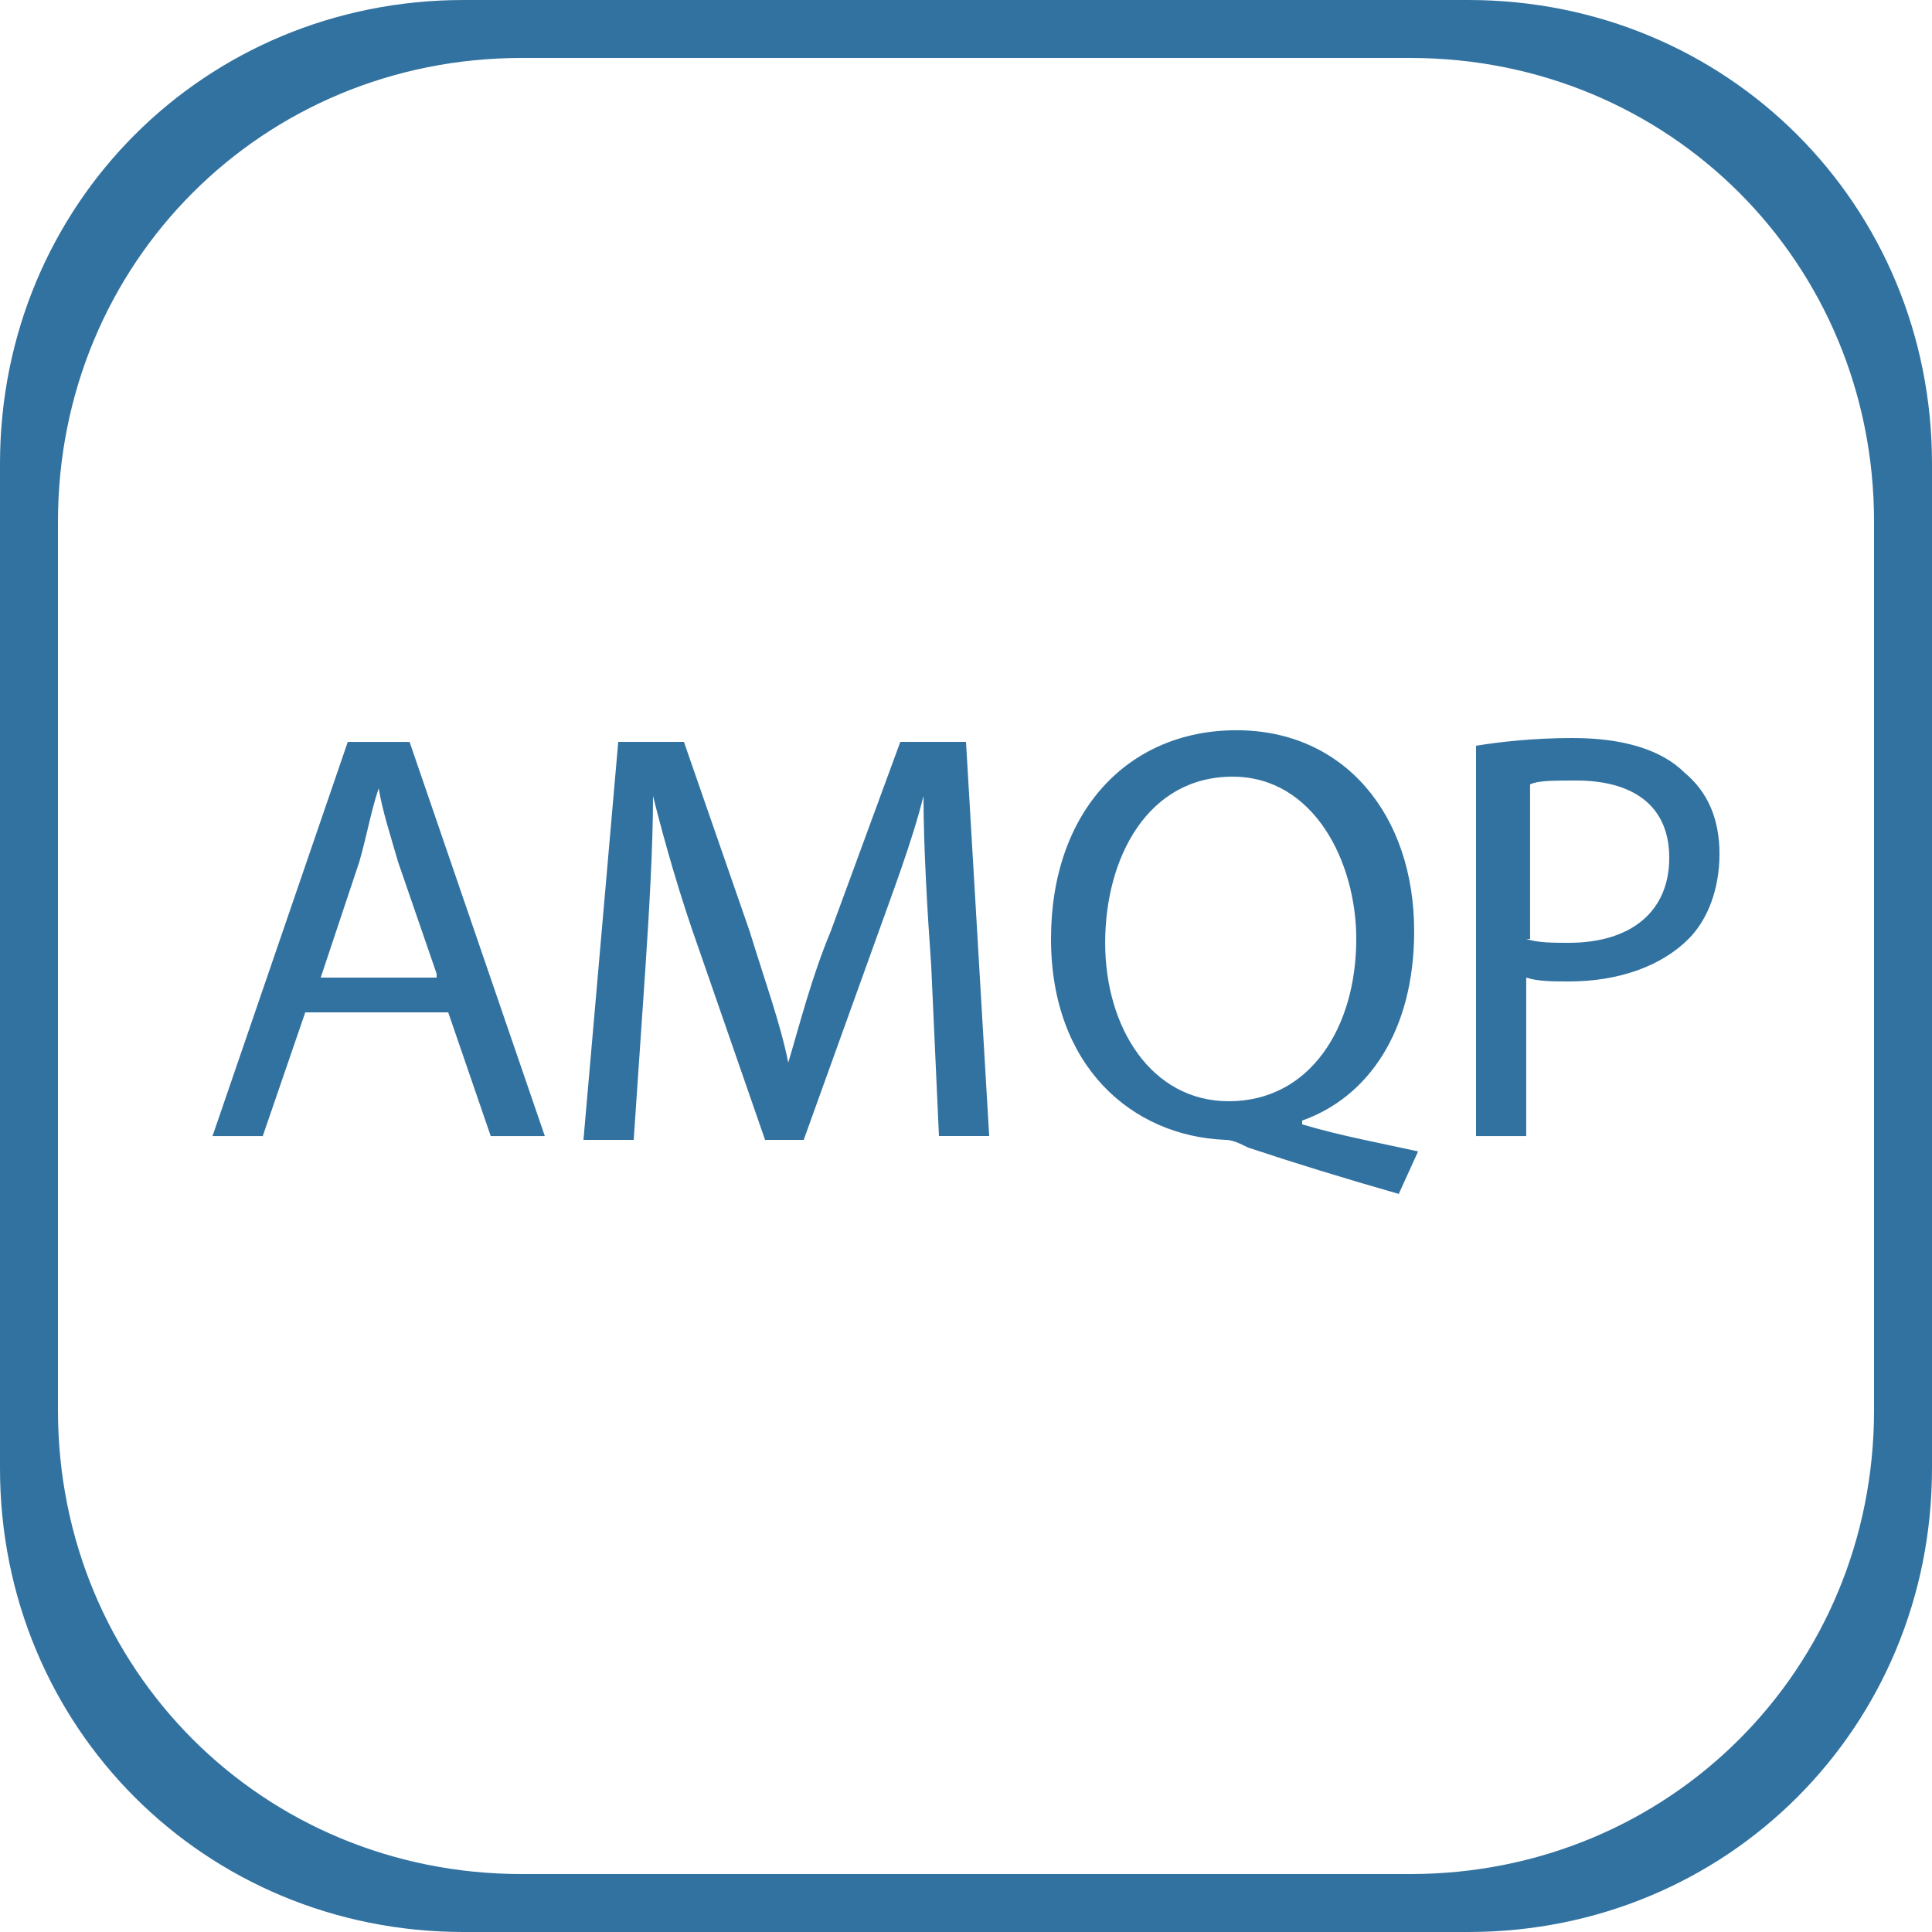 <?xml version="1.0" encoding="utf-8"?>
<!-- Generator: Adobe Illustrator 16.0.0, SVG Export Plug-In . SVG Version: 6.00 Build 0)  -->
<!DOCTYPE svg PUBLIC "-//W3C//DTD SVG 1.1//EN" "http://www.w3.org/Graphics/SVG/1.1/DTD/svg11.dtd">
<svg version="1.1" id="Layer_1" xmlns="http://www.w3.org/2000/svg" xmlns:xlink="http://www.w3.org/1999/xlink" x="0px" y="0px"
	 width="32px" height="32px" viewBox="0 0 32 32" enable-background="new 0 0 32 32" xml:space="preserve">
<title>amqp-notification</title>
<path fill="#3272A0" d="M24.32,32H7.68C3.392,32,0,28.607,0,24.32V7.68C0,3.392,3.392,0,7.68,0h16.64C28.607,0,32,3.392,32,7.68
	v16.64C32,28.607,28.607,32,24.32,32z M31.04,23.359V8.64c0-4.288-3.392-7.68-7.681-7.68H8.64c-4.288,0-7.68,3.392-7.68,7.68v14.719
	c0,4.289,3.392,7.681,7.68,7.681h14.719C27.648,31.04,31.04,27.648,31.04,23.359z M5.056,16.768l-0.704,2.049H3.52l2.24-6.528h1.024
	l2.24,6.528H8.128l-0.704-2.049H5.056z M7.232,16.128l-0.64-1.856c-0.128-0.448-0.256-0.832-0.32-1.216l0,0
	c-0.128,0.384-0.192,0.768-0.32,1.216l-0.64,1.92h1.92V16.128z M15.424,16c-0.064-0.896-0.128-1.984-0.128-2.816l0,0
	c-0.192,0.768-0.512,1.6-0.832,2.496l-1.152,3.2h-0.64l-1.088-3.136c-0.32-0.896-0.576-1.792-0.768-2.56l0,0
	c0,0.832-0.064,1.92-0.128,2.88l-0.192,2.816H9.664l0.576-6.592h1.088l1.088,3.136c0.256,0.832,0.512,1.536,0.64,2.176l0,0
	c0.192-0.64,0.384-1.408,0.704-2.176l1.152-3.136H16l0.384,6.528h-0.832L15.424,16z M23.168,19.775
	c-0.896-0.256-1.729-0.512-2.496-0.768c-0.128-0.064-0.256-0.128-0.384-0.128c-1.536-0.063-2.88-1.216-2.88-3.328
	c0-2.112,1.279-3.456,3.072-3.456c1.791,0,2.943,1.408,2.943,3.328c0,1.664-0.768,2.752-1.855,3.137v0.063
	c0.64,0.192,1.344,0.319,1.92,0.448L23.168,19.775z M22.464,15.552c0-1.28-0.704-2.688-2.048-2.688
	c-1.408,0-2.111,1.344-2.111,2.752c0,1.407,0.768,2.624,2.047,2.624C21.695,18.24,22.464,17.023,22.464,15.552z M24.448,12.352
	c0.384-0.064,0.96-0.128,1.6-0.128c0.832,0,1.472,0.192,1.856,0.576c0.384,0.32,0.576,0.768,0.576,1.344s-0.192,1.088-0.513,1.408
	c-0.448,0.448-1.151,0.704-1.983,0.704c-0.256,0-0.512,0-0.705-0.064v2.625h-0.831V12.352z M25.279,15.552
	c0.193,0.064,0.449,0.064,0.705,0.064c1.023,0,1.664-0.512,1.664-1.408s-0.641-1.28-1.537-1.28c-0.383,0-0.639,0-0.768,0.064v2.56
	H25.279z"/>
</svg>
